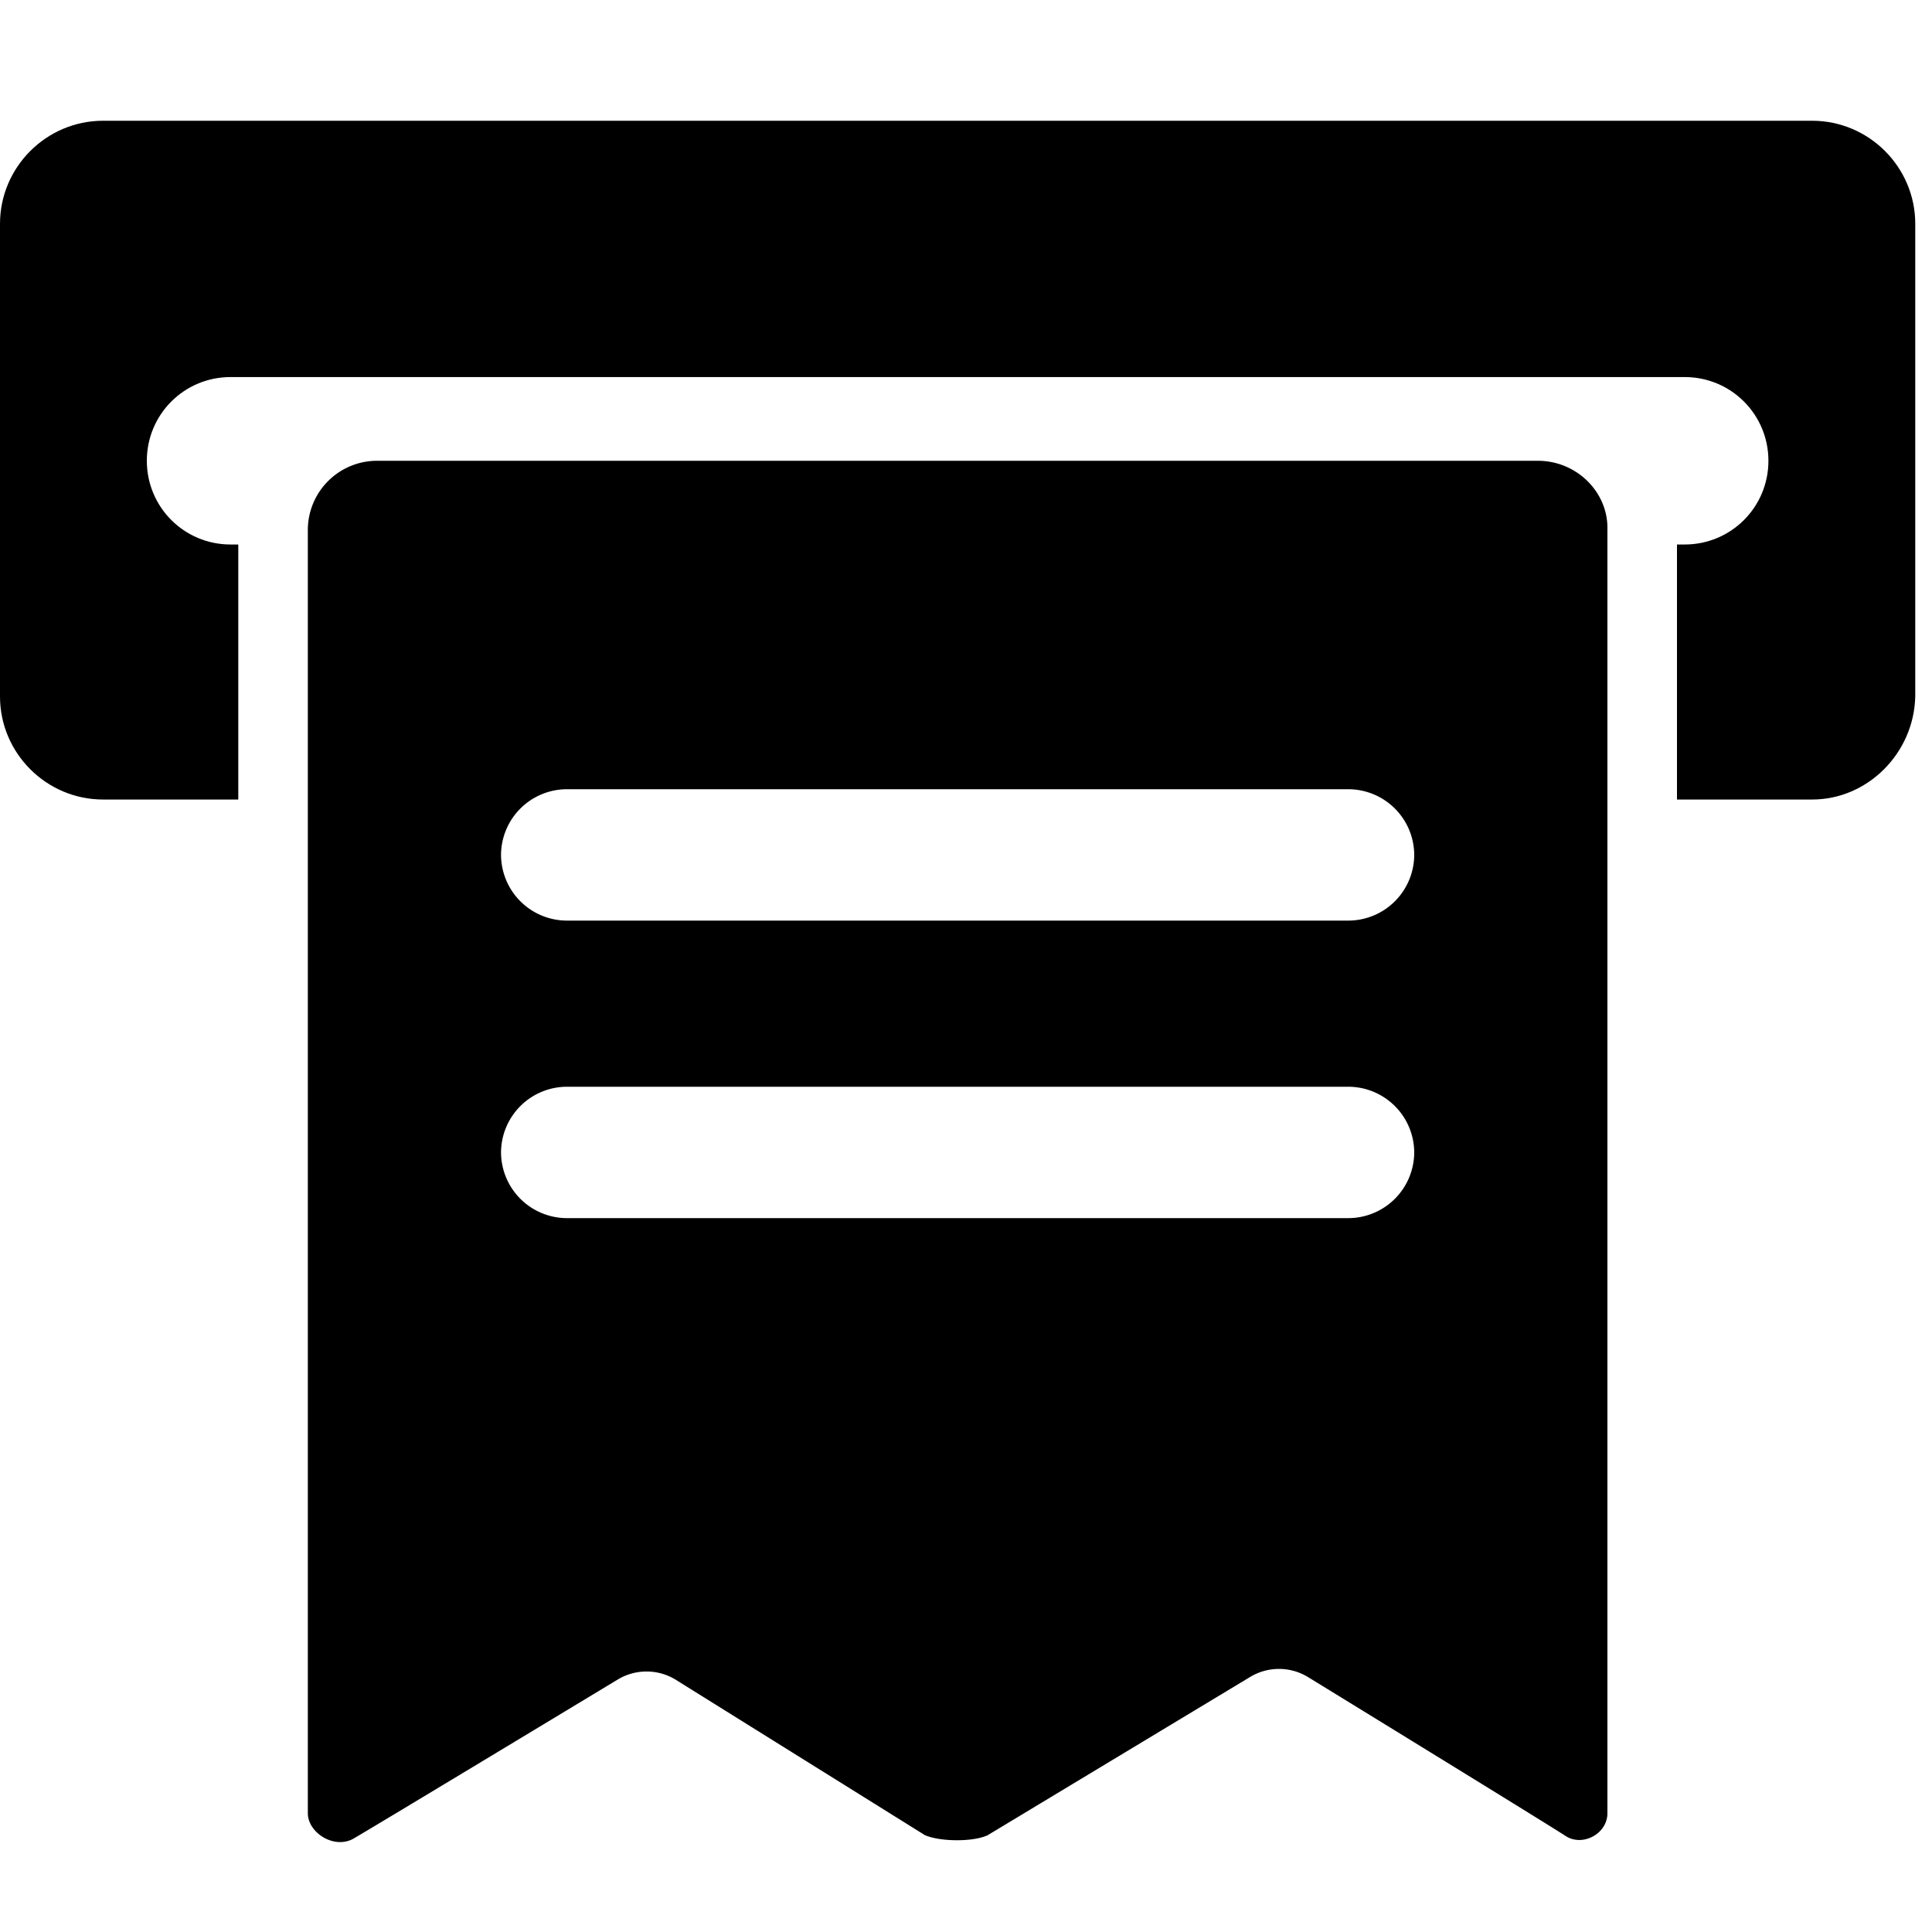 <svg class="icon" viewBox="0 0 1024 1024" version="1.1" xmlns="http://www.w3.org/2000/svg" width="128" height="128"><path d="M960.512 64H54.613C24.576 64 0 88.576 0 118.613v250.539c0 30.037 24.576 54.613 54.613 54.613h71.68V288.597h-4.096c-24.576 0-44.373-19.797-44.373-44.373 0-24.576 19.797-44.373 44.373-44.373h770.731c24.576 0 44.373 19.797 44.373 44.373 0 24.576-19.797 44.373-44.373 44.373h-4.096v135.168h71.68c29.355 0 53.931-24.576 54.613-54.613V118.613c0-30.037-24.576-54.613-54.613-54.613z"></path><path d="M815.104 244.224H200.021a36.693 36.693 0 0 0-36.864 36.864v679.936c0 10.24 13.653 19.115 23.893 13.653 9.557-5.461 140.629-84.651 140.629-84.651a29.568 29.568 0 0 1 30.037 0l132.437 82.603s5.461 2.731 17.067 2.731 16.384-2.731 16.384-2.731l139.264-83.968a29.568 29.568 0 0 1 30.037 0s129.024 79.189 137.216 84.651c8.875 5.461 21.845-1.365 21.845-12.288V279.723c0-19.115-16.384-35.499-36.864-35.499z m-100.352 401.408H300.373a34.987 34.987 0 0 1-34.816-34.816 34.987 34.987 0 0 1 34.816-34.816h414.379a34.987 34.987 0 0 1 34.816 34.816 34.987 34.987 0 0 1-34.816 34.816z m0-157.696H300.373a34.987 34.987 0 0 1-34.816-34.816 34.987 34.987 0 0 1 34.816-34.816h414.379a34.987 34.987 0 0 1 34.816 34.816 34.987 34.987 0 0 1-34.816 34.816z"></path></svg>
